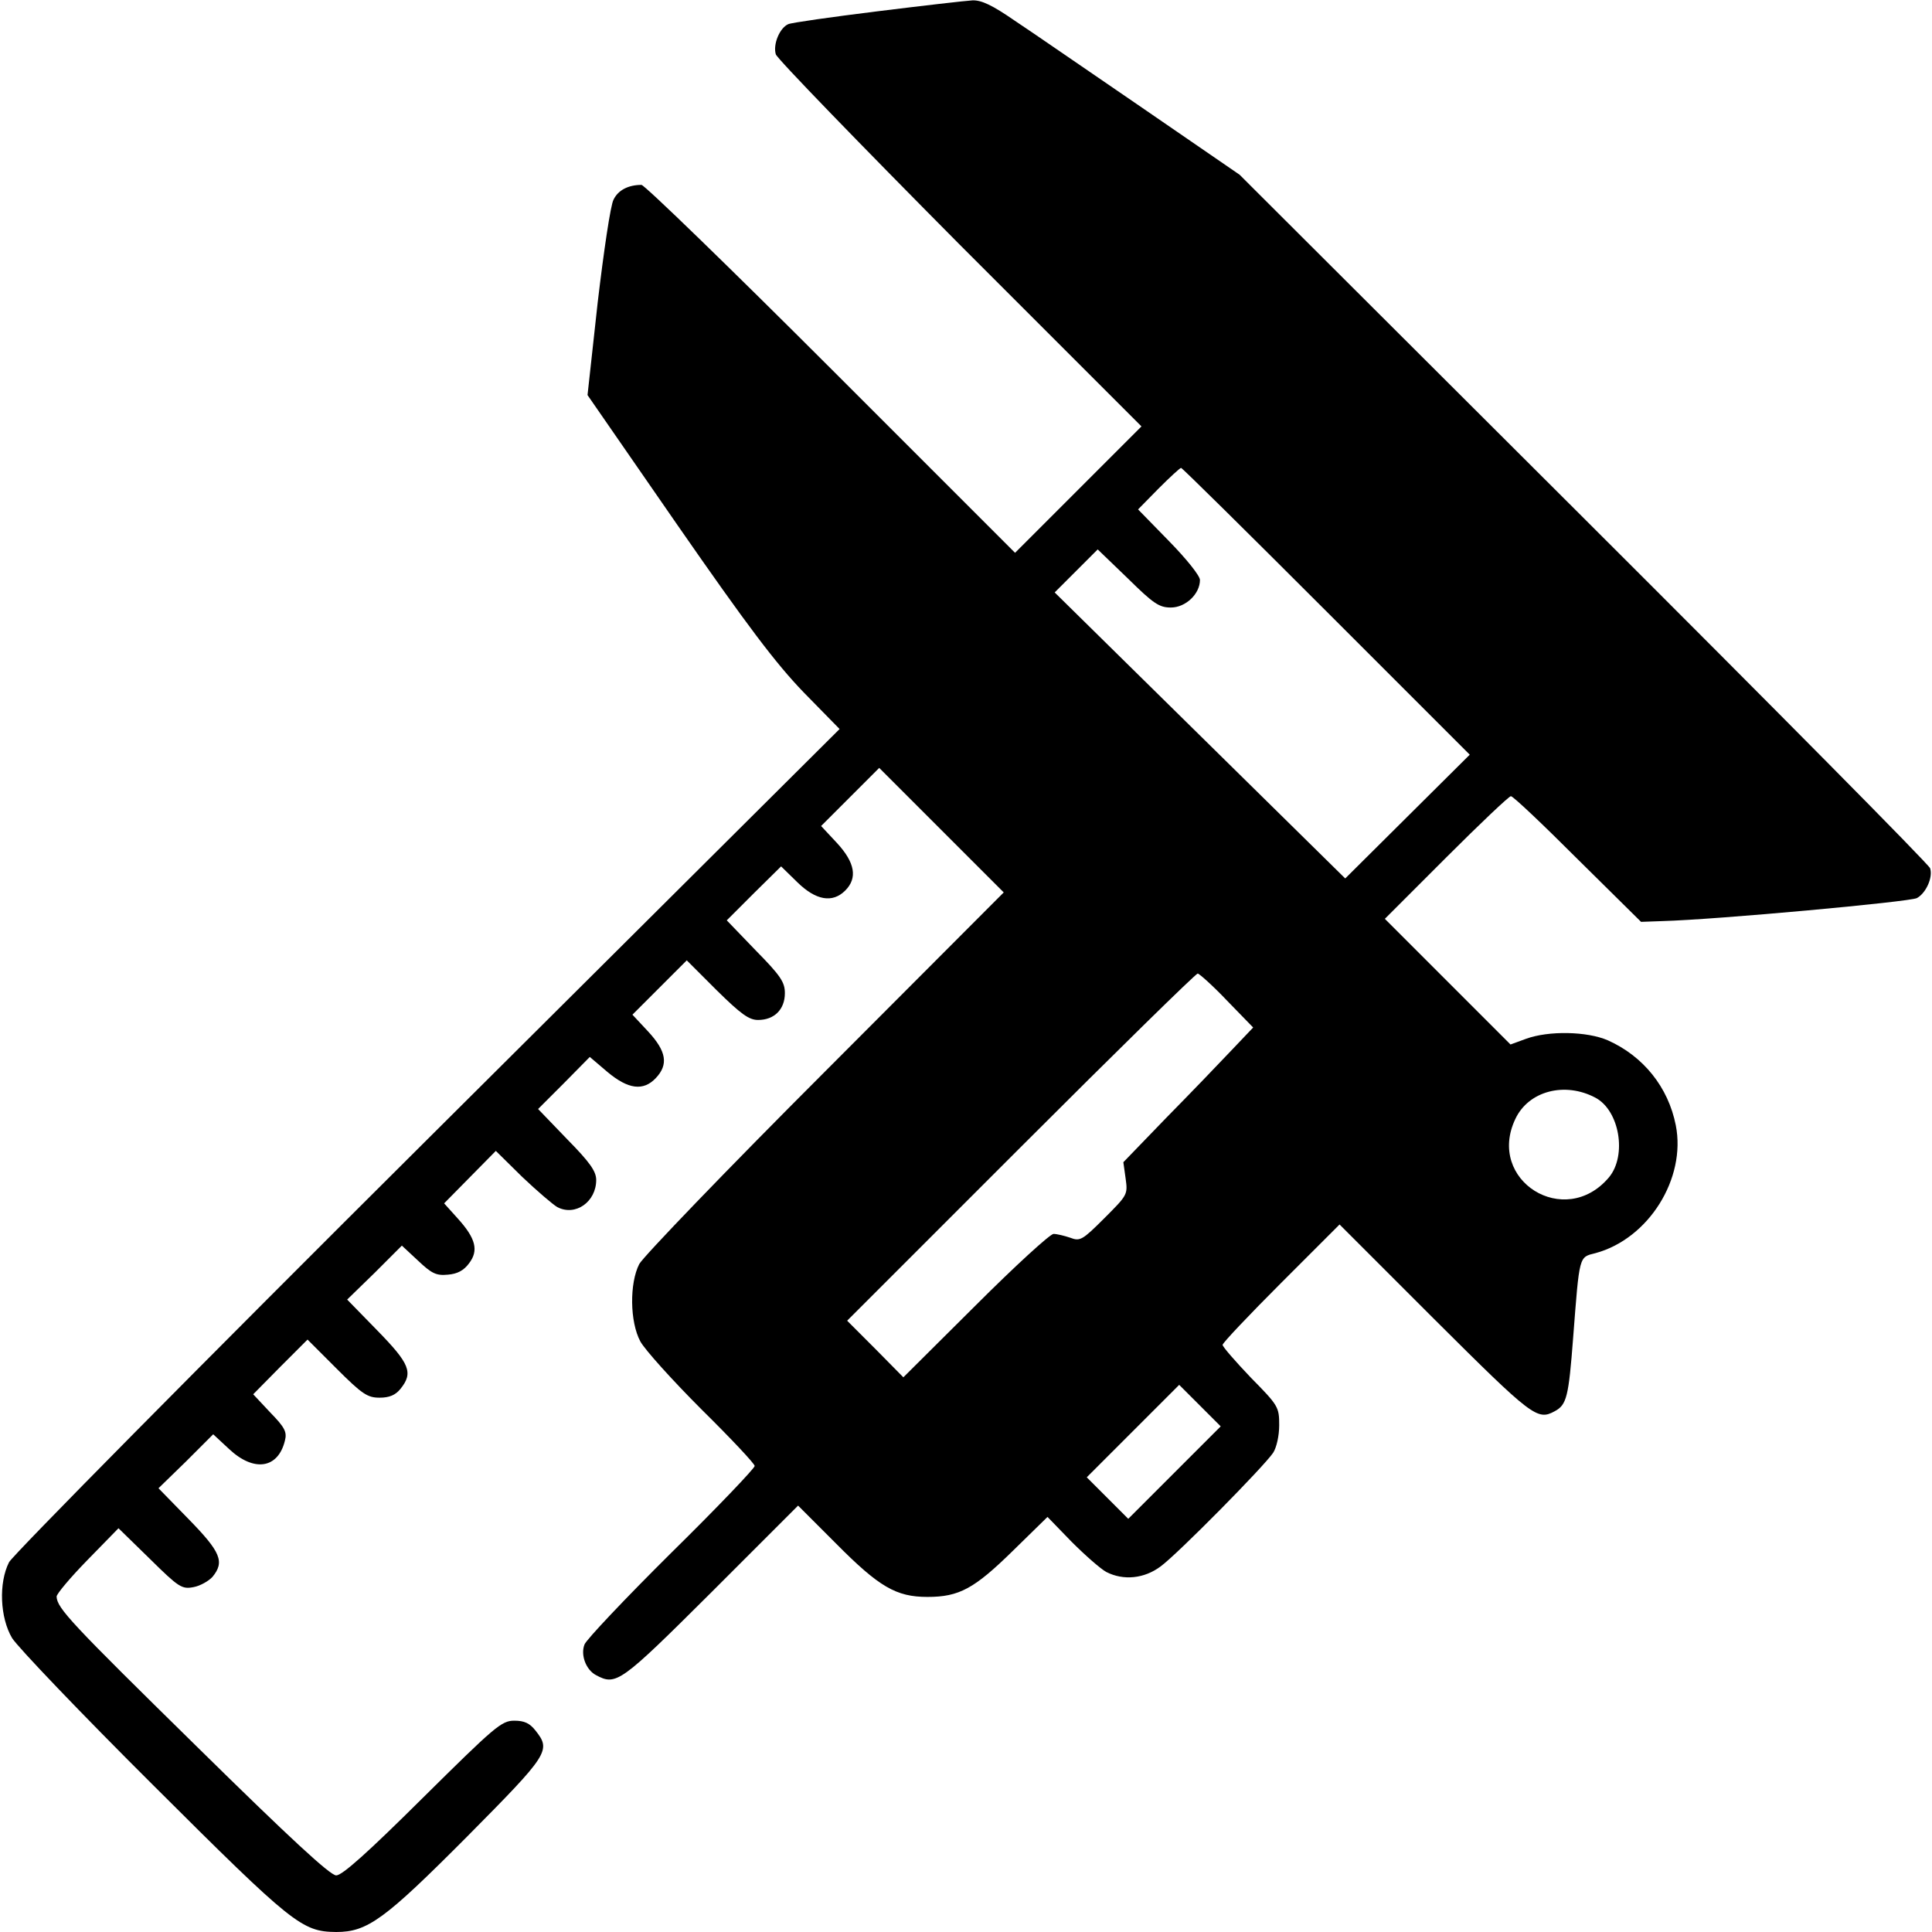 <?xml version="1.0" standalone="no"?>
<!DOCTYPE svg PUBLIC "-//W3C//DTD SVG 20010904//EN"
 "http://www.w3.org/TR/2001/REC-SVG-20010904/DTD/svg10.dtd">
<svg version="1.0" xmlns="http://www.w3.org/2000/svg"
 width="512pt" height="512pt" viewBox="0 0 512 512"
 preserveAspectRatio="xMidYMid meet">

<g transform="translate(0,512) scale(0.1,-0.1)"
fill="#000000" stroke="none">
<path d="M2325 5090 c-121 -15 -227 -30 -236 -34 -23 -10 -41 -54 -33 -80 3
-11 223 -238 487 -504 l482 -482 -167 -167 -168 -168 -488 488 c-268 268 -494
487 -502 487 -35 0 -62 -14 -74 -39 -8 -14 -26 -137 -42 -272 l-27 -246 238
-344 c186 -268 260 -366 334 -443 l96 -98 -1092 -1087 c-604 -601 -1099 -1102
-1109 -1121 -28 -55 -24 -147 8 -201 15 -24 183 -200 375 -391 370 -369 393
-387 484 -388 83 0 128 33 347 253 217 219 223 228 181 281 -15 19 -29 26 -56
26 -34 0 -51 -15 -243 -205 -145 -144 -213 -205 -229 -205 -16 0 -122 98 -369
341 -333 327 -371 367 -372 398 0 7 37 51 82 97 l82 84 83 -81 c77 -76 85 -81
116 -75 17 3 40 16 50 27 33 40 22 66 -63 153 l-80 82 73 71 72 72 42 -39 c66
-62 130 -52 148 22 6 23 0 35 -39 75 l-45 48 72 73 72 72 77 -77 c68 -68 82
-77 114 -77 26 0 42 7 55 23 35 43 25 67 -61 155 l-80 82 73 71 72 72 43 -40
c36 -34 48 -40 79 -37 25 2 42 11 56 30 26 34 18 66 -30 119 l-36 40 68 69 69
70 70 -69 c39 -37 81 -73 93 -80 48 -25 103 14 103 72 0 23 -17 47 -77 108
l-77 80 69 69 68 69 47 -40 c55 -46 95 -51 128 -16 34 36 28 71 -20 123 l-42
45 72 72 72 72 79 -79 c65 -64 86 -79 110 -79 43 0 71 28 71 71 0 29 -11 46
-77 113 l-77 80 72 72 72 71 43 -42 c49 -48 93 -56 127 -22 33 33 26 74 -22
126 l-42 45 77 77 77 77 165 -165 165 -165 -474 -475 c-261 -261 -482 -491
-492 -510 -26 -51 -25 -153 3 -205 12 -22 85 -103 162 -180 78 -77 141 -144
141 -150 0 -6 -99 -110 -221 -230 -122 -121 -225 -230 -230 -243 -11 -28 4
-67 30 -81 54 -29 64 -22 306 219 l230 230 100 -100 c115 -116 160 -142 243
-142 84 0 124 22 226 122 l92 90 64 -66 c36 -36 77 -72 92 -80 45 -23 100 -18
144 15 45 33 273 264 298 301 9 14 16 45 16 73 0 48 -2 52 -75 126 -41 43 -75
82 -75 87 0 5 70 79 155 164 l155 155 253 -253 c258 -257 271 -267 317 -242
32 17 37 38 49 195 17 220 15 213 59 224 141 38 241 198 213 339 -20 101 -86
183 -180 225 -55 24 -157 26 -217 4 l-41 -15 -167 167 -166 166 163 163 c89
89 166 162 171 162 6 0 85 -75 177 -167 l168 -166 56 2 c145 4 656 51 675 61
24 13 43 55 35 79 -2 9 -415 426 -917 927 l-913 911 -259 178 c-142 97 -294
202 -338 231 -58 40 -87 54 -111 53 -18 -1 -131 -14 -252 -29z m1190 -1590
l380 -380 -165 -164 -165 -164 -385 379 -385 379 57 57 57 57 80 -77 c68 -67
83 -77 114 -77 39 0 77 36 77 73 0 11 -35 55 -82 103 l-82 84 54 55 c30 30 57
55 60 55 3 0 176 -171 385 -380z m-263 -1032 l69 -71 -58 -61 c-32 -34 -109
-114 -172 -178 l-114 -118 6 -43 c6 -43 5 -44 -57 -106 -58 -58 -64 -61 -90
-51 -15 5 -35 10 -44 10 -9 0 -102 -85 -207 -190 l-191 -190 -74 75 -75 75
460 460 c253 253 464 460 469 460 4 0 40 -32 78 -72z m976 -257 c64 -34 84
-153 36 -211 -117 -139 -326 -8 -248 155 35 74 131 99 212 56z m-1115 -993
l-123 -123 -55 55 -55 55 122 122 123 123 55 -55 55 -55 -122 -122z"/>
</g>
</svg>
